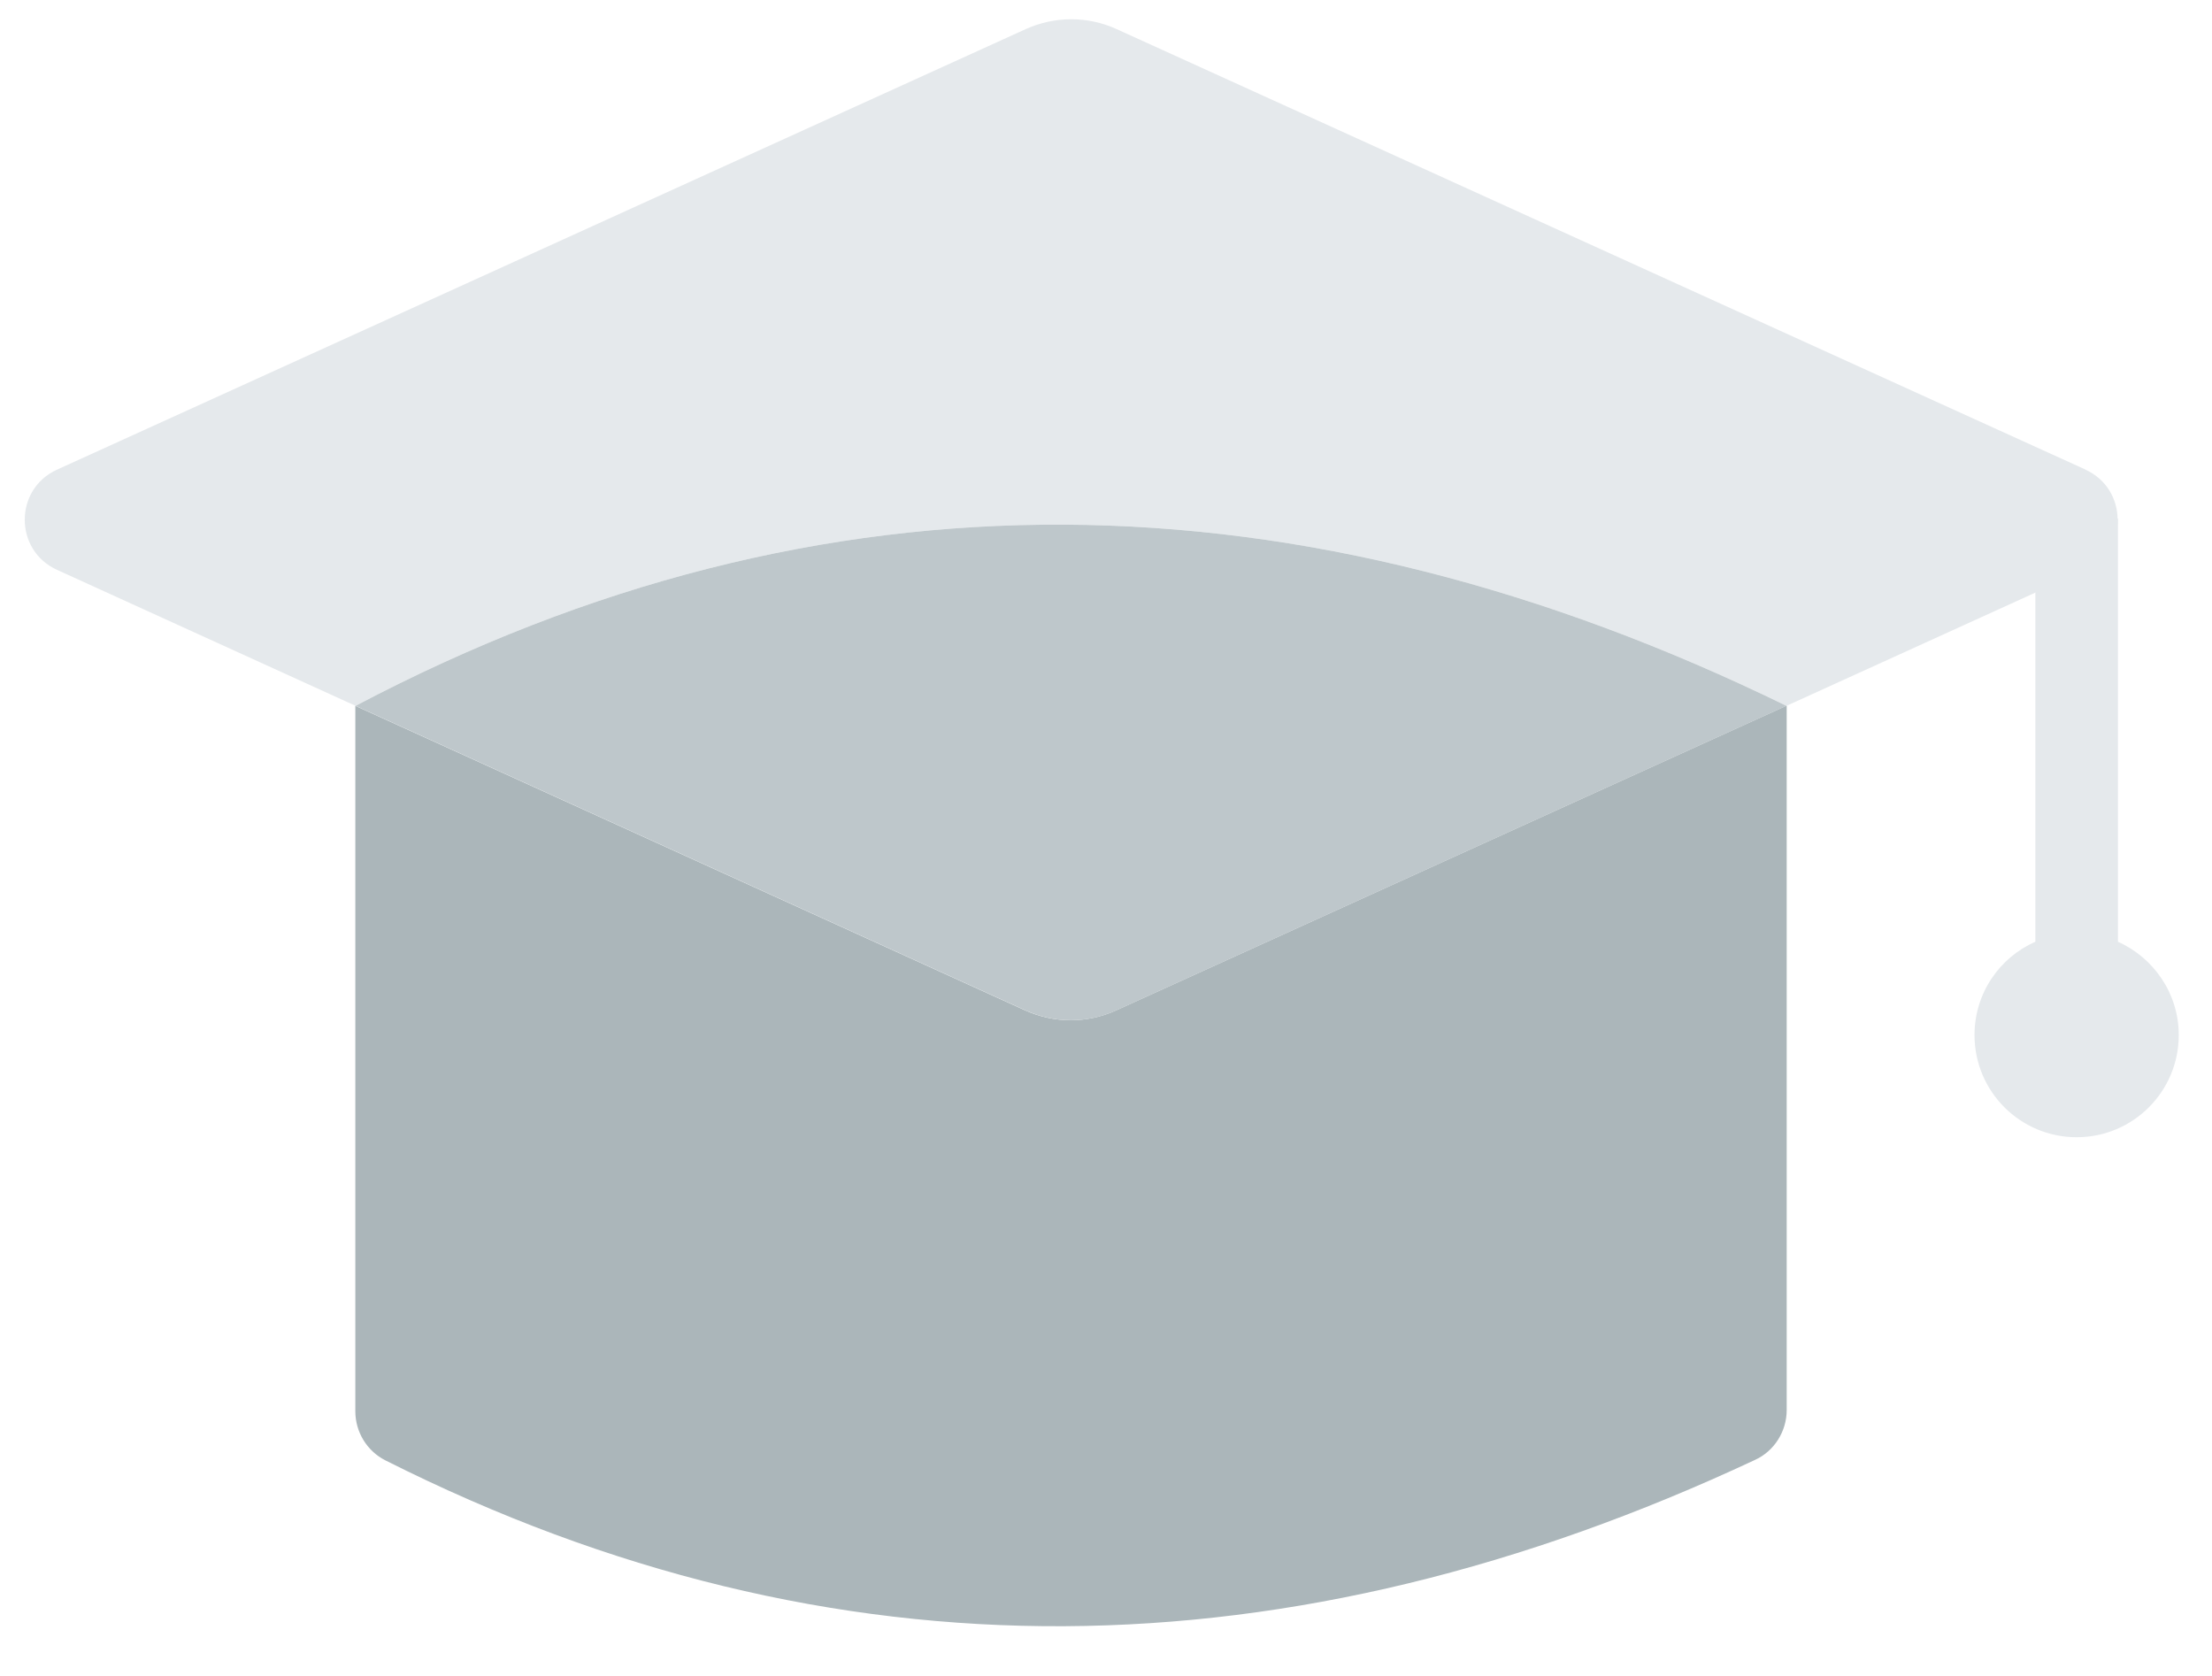 <svg width="33" height="25" viewBox="0 0 33 25" fill="none" xmlns="http://www.w3.org/2000/svg">
<path d="M32.504 15.44C32.504 16.282 31.823 16.964 30.981 16.964C30.139 16.964 29.457 16.282 29.457 15.44C29.457 14.816 29.831 14.282 30.365 14.048V7.736H31.597V14.048C32.13 14.287 32.504 14.82 32.504 15.44Z" fill="#E5E9EC"/>
<path d="M31.112 7.006C31.752 7.297 31.752 8.209 31.112 8.5L26.652 10.529C19.416 6.997 12.278 6.854 5.305 10.529L0.85 8.5C0.209 8.209 0.209 7.297 0.85 7.006L15.301 0.435C15.736 0.238 16.229 0.238 16.66 0.435L31.116 7.006H31.112Z" fill="#E5E9EC"/>
<path d="M26.655 10.529V21.034C26.655 21.35 26.471 21.646 26.183 21.777C19.259 25.018 12.434 25.149 5.753 21.786C5.473 21.646 5.301 21.359 5.301 21.051V10.529L15.292 15.071C15.728 15.268 16.22 15.268 16.652 15.071L26.647 10.529H26.651H26.655Z" fill="#ABB6BA"/>
<path d="M26.651 10.529L16.655 15.071C16.224 15.268 15.732 15.268 15.296 15.071L5.305 10.529C12.278 6.854 19.415 6.997 26.651 10.529Z" fill="#BEC7CB"/>
</svg>
